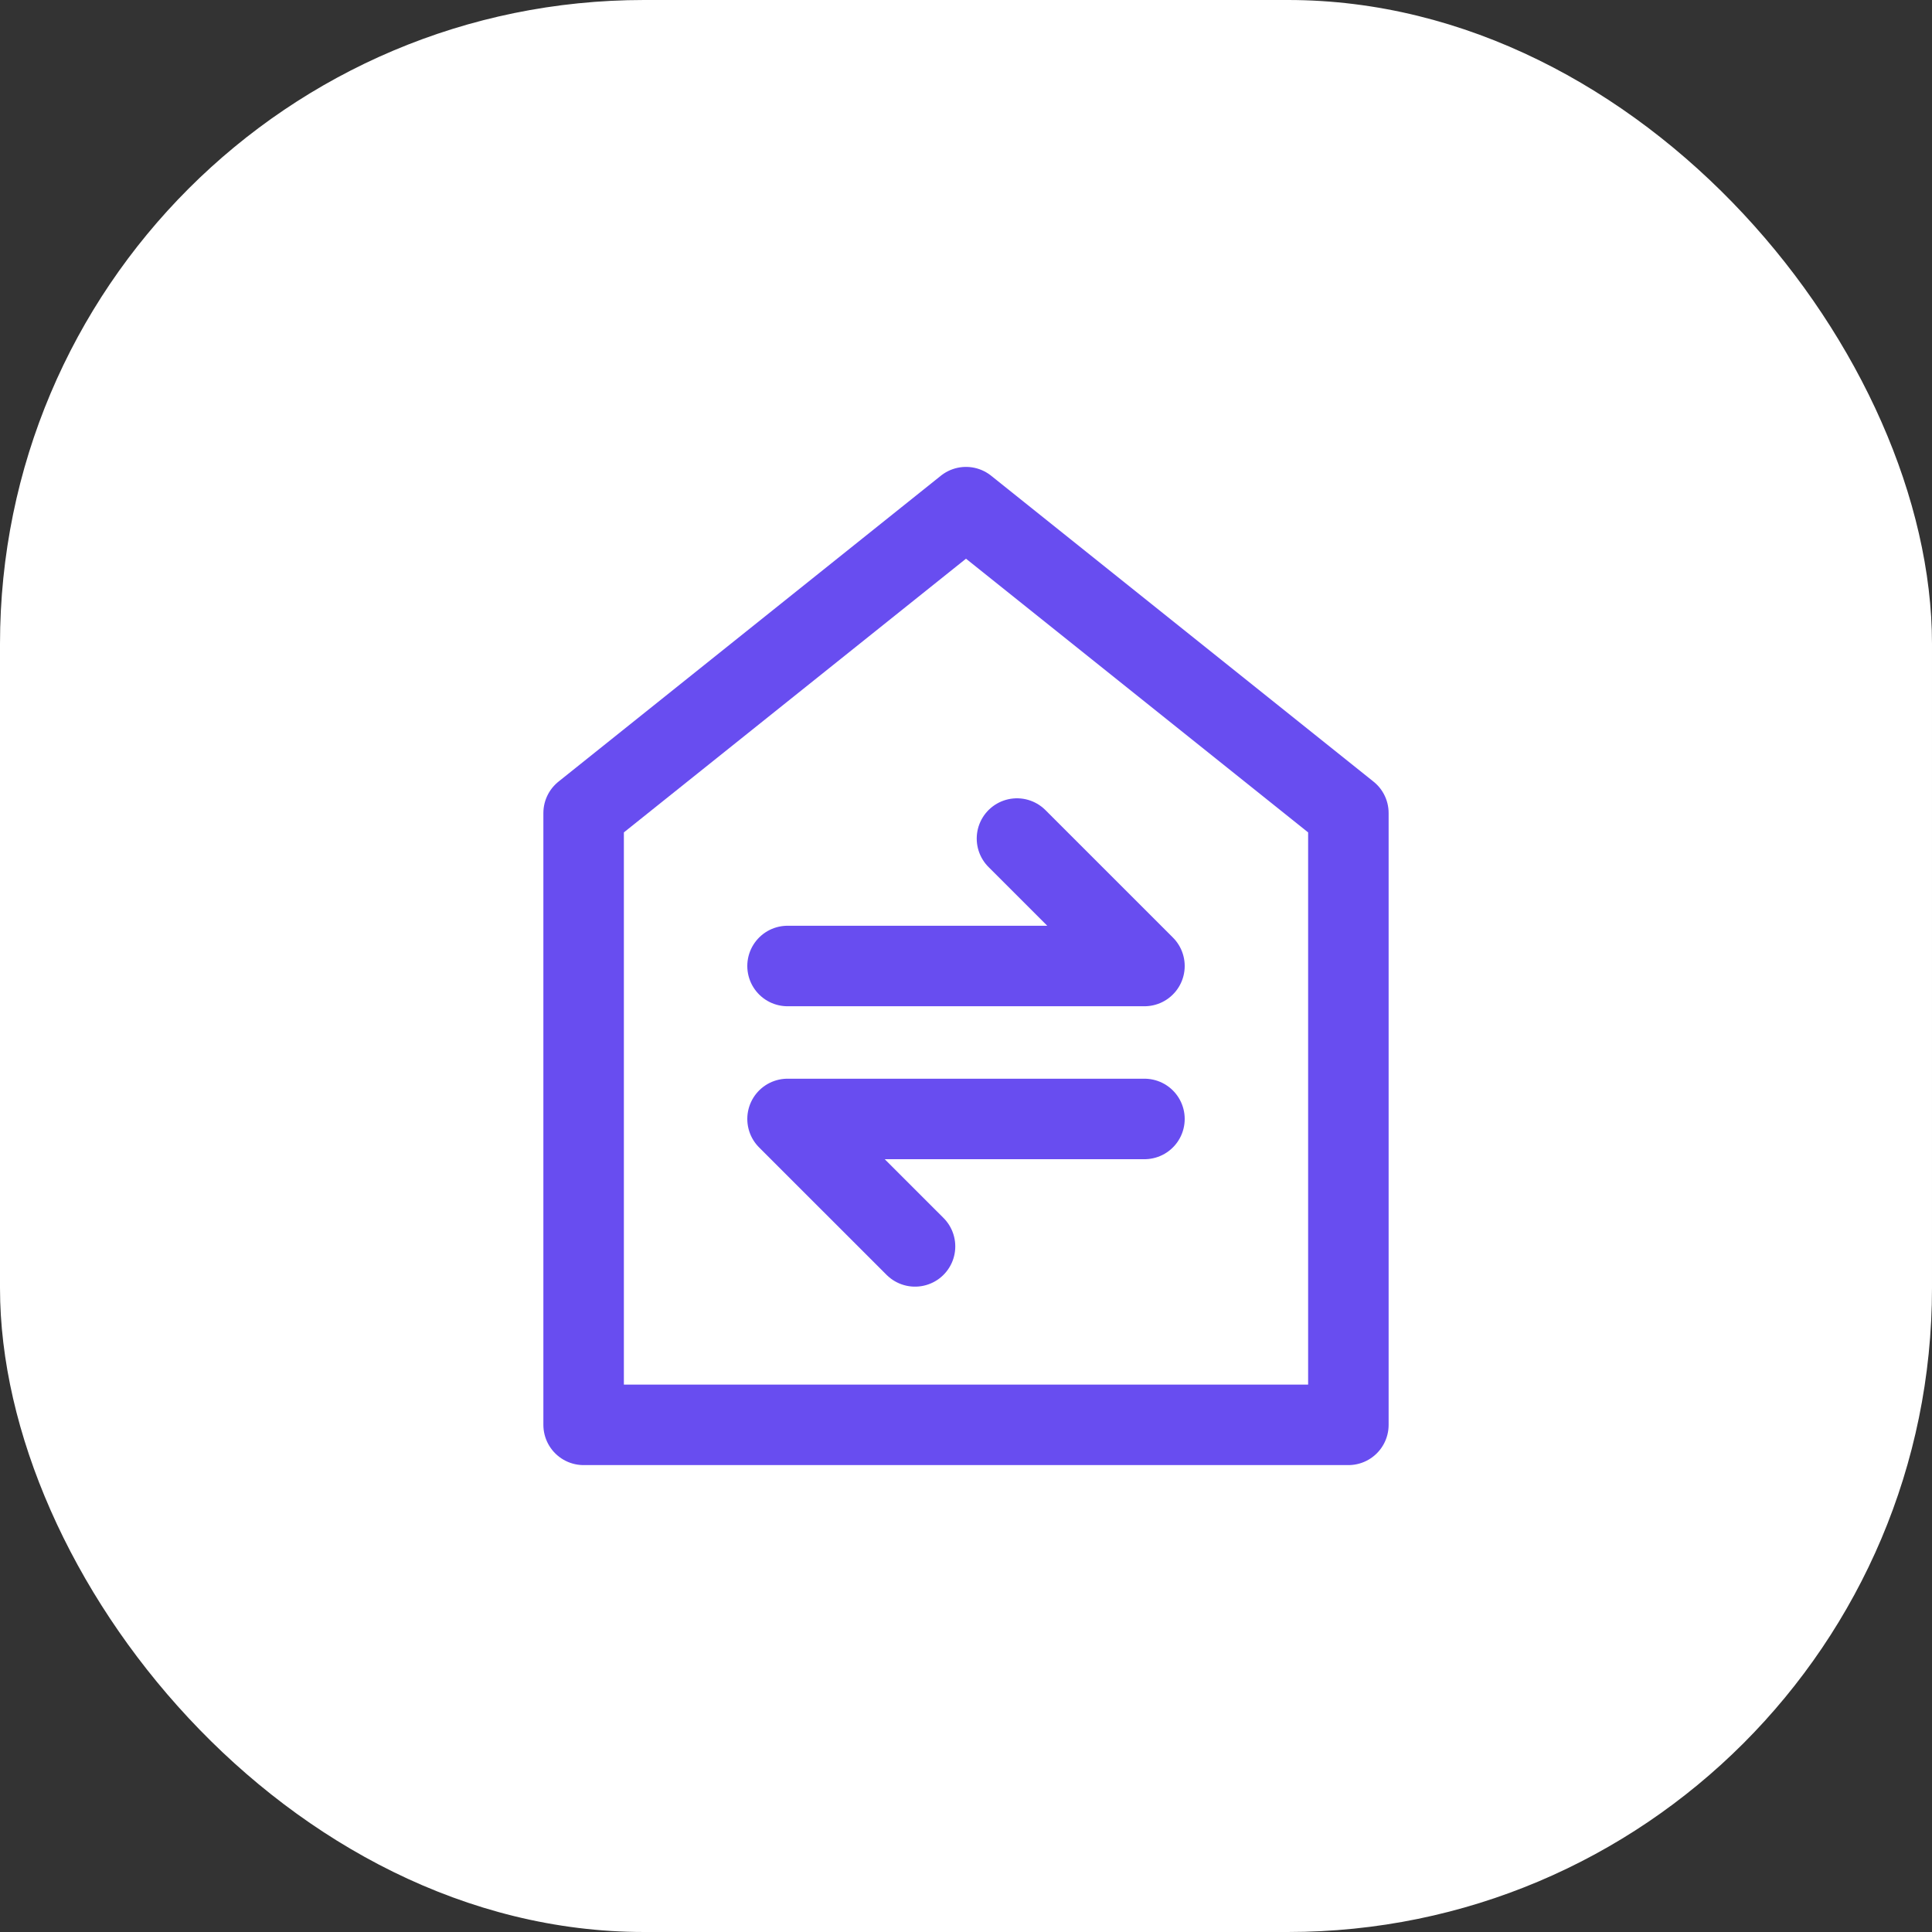 <svg width="60" height="60" viewBox="0 0 60 60" fill="none" xmlns="http://www.w3.org/2000/svg">
<rect x="0" y="0" width="60" height="60" fill="#333333" stroke="none"/>
<rect width="60" height="60" rx="20" fill="white"/>
<path d="M24.458 30H35.542L31.583 26.042M35.542 34.75H24.458L28.417 38.708M18.125 25.25V44.25H41.875V25.25L30 15.75L18.125 25.25Z" stroke="#684DF0" stroke-width="2.5" stroke-linecap="round" stroke-linejoin="round"/>
</svg>
